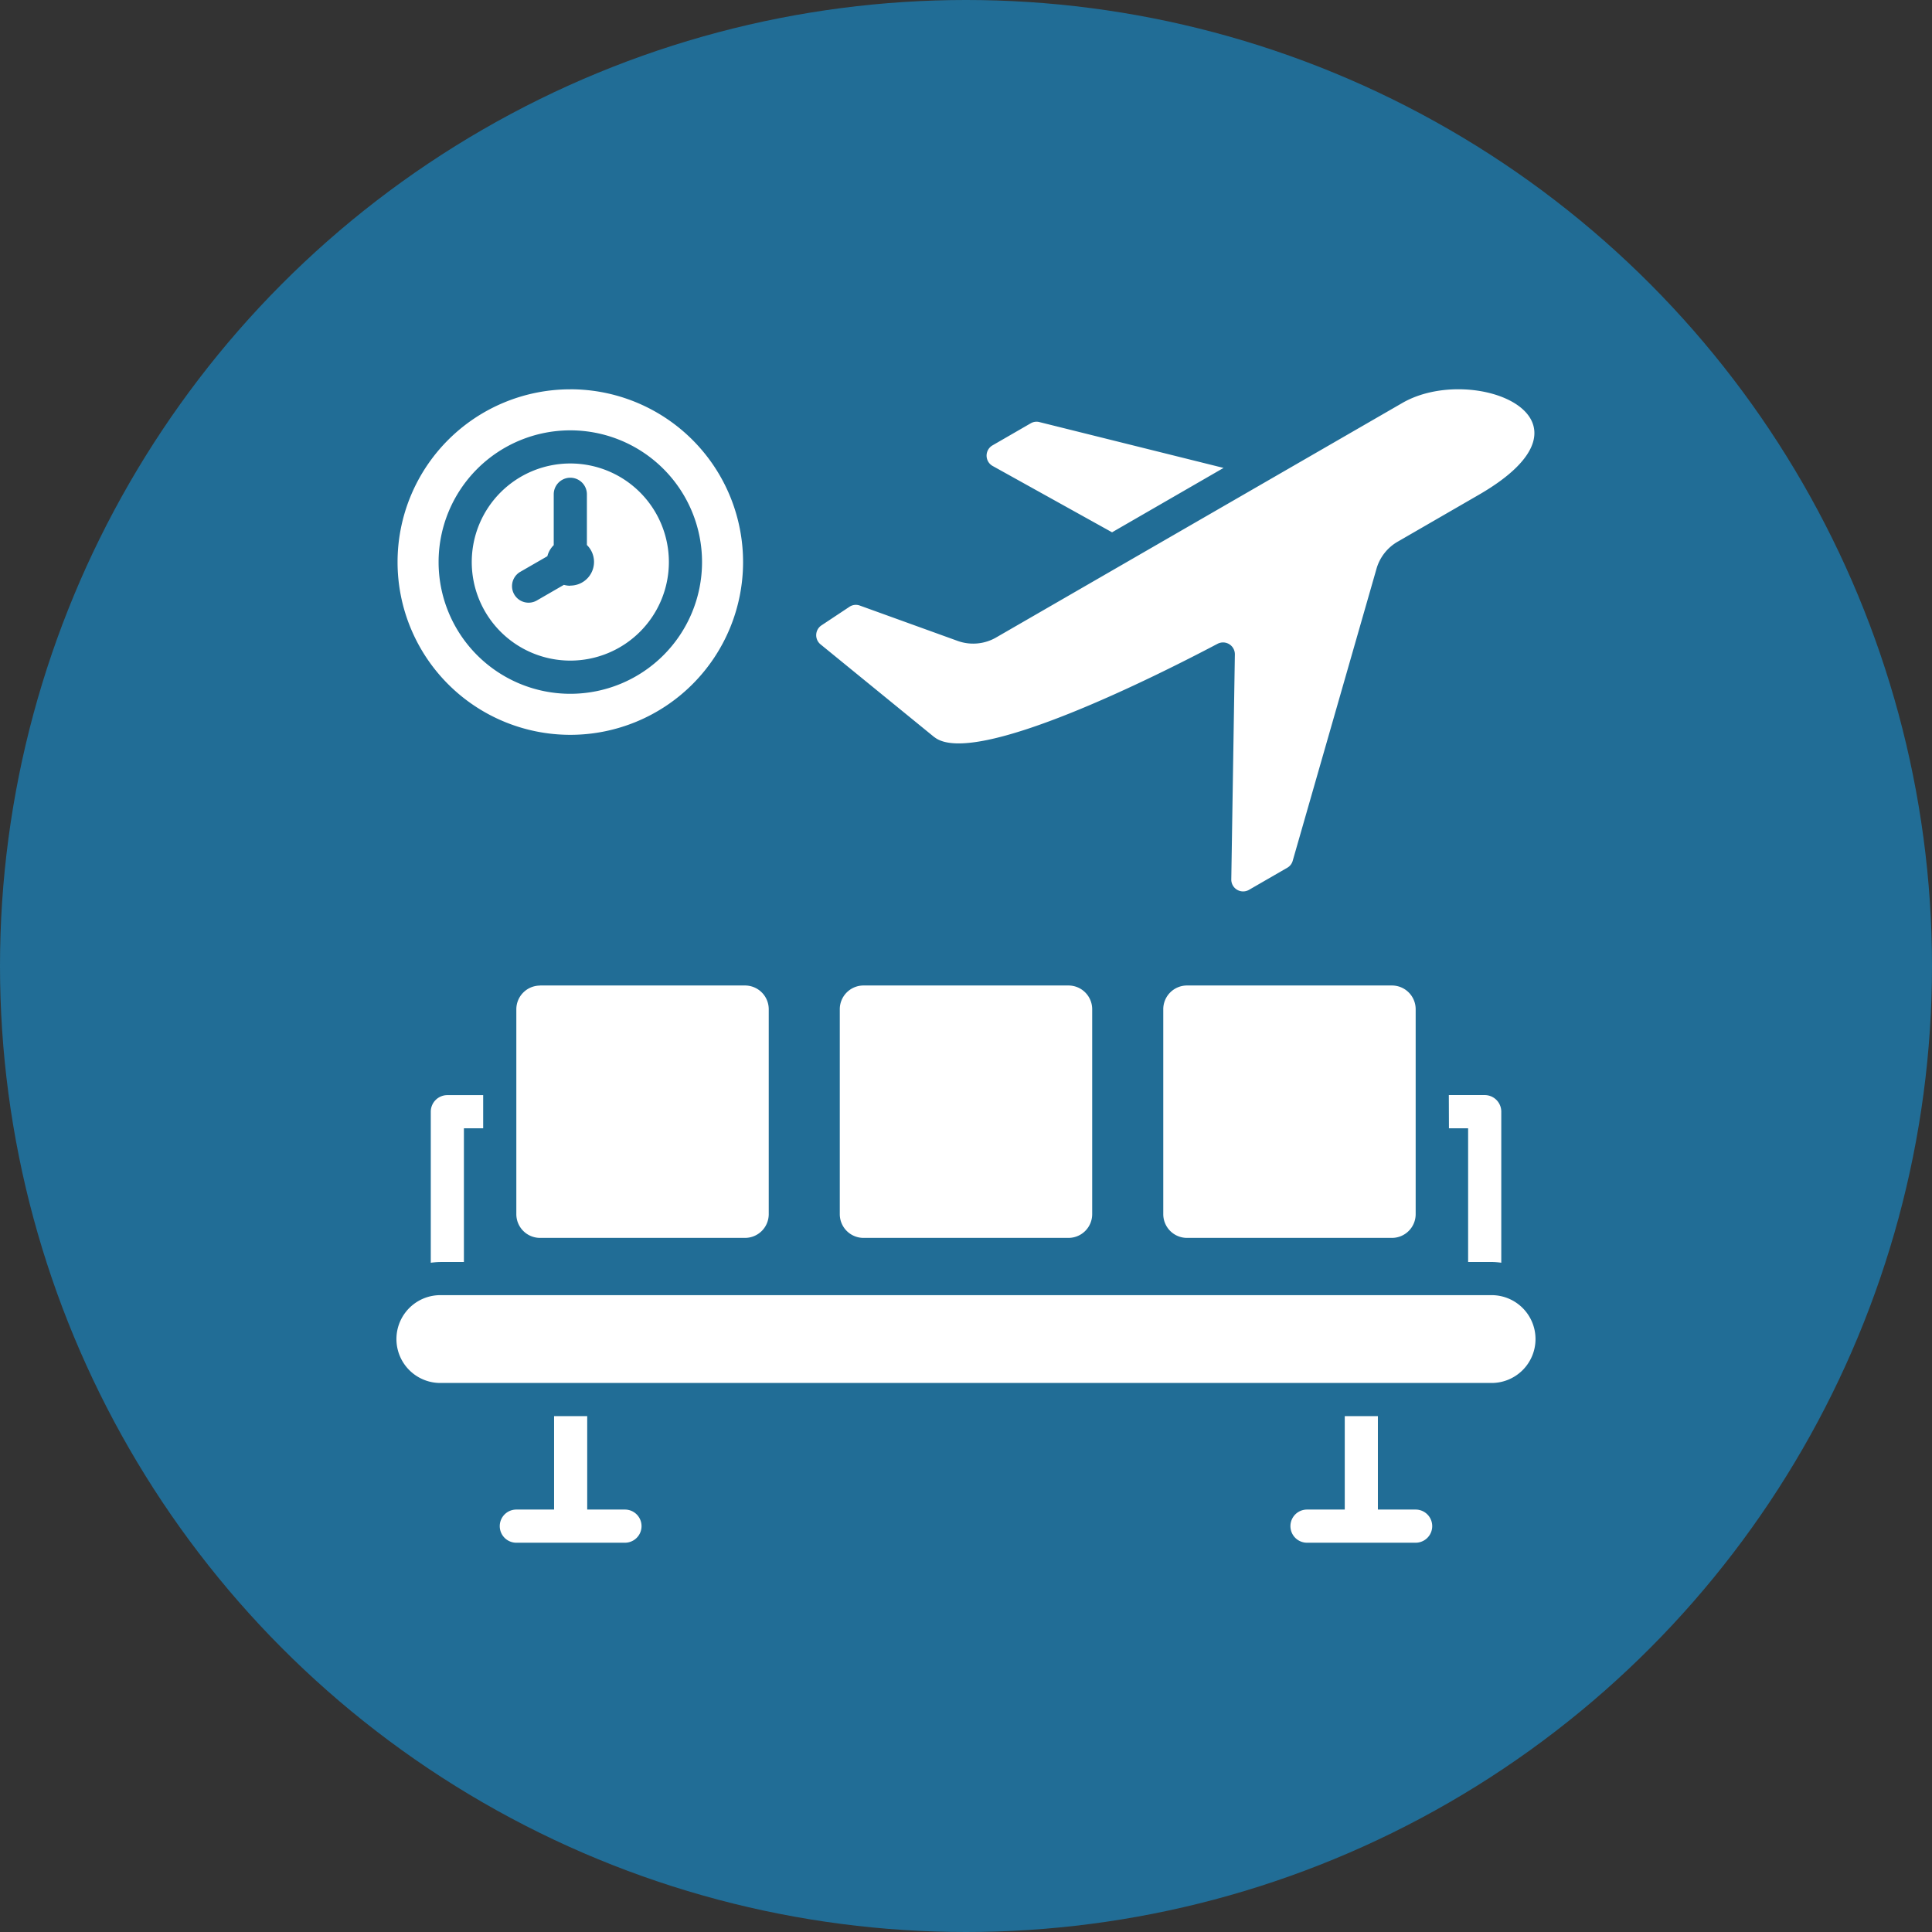 <svg xmlns="http://www.w3.org/2000/svg" xmlns:xlink="http://www.w3.org/1999/xlink" width="67" height="67" viewBox="0 0 67 67">
  <rect x="0" y="0" width="67" height="67" fill="#333333" stroke="none"/>
  <defs>
    <clipPath id="clip-path">
      <rect id="Rectangle_21870" data-name="Rectangle 21870" width="67" height="67" transform="translate(269 2758)" fill="none" stroke="#707070" stroke-width="1"/>
    </clipPath>
  </defs>
  <g id="Mask_Group_7271" data-name="Mask Group 7271" transform="translate(-269 -2758)" clip-path="url(#clip-path)">
    <g id="Group_39500" data-name="Group 39500">
      <circle id="Ellipse_77" data-name="Ellipse 77" cx="33.5" cy="33.5" r="33.5" transform="translate(269 2758)" fill="#216d96"/>
      <path id="lounge" d="M17.728,36.978h1.24v1.15H18.3v4.637h-.781a2.666,2.666,0,0,0-.368.026V37.553A.575.575,0,0,1,17.728,36.978Zm-.206,6.937H53.9a1.523,1.523,0,1,1,0,3.045H17.522a1.523,1.523,0,1,1,0-3.045ZM43.374,33.176h7.111a.823.823,0,0,1,.821.821v7.111a.823.823,0,0,1-.821.821H43.374a.823.823,0,0,1-.821-.821V34A.823.823,0,0,1,43.374,33.176Zm-22.435,0h7.111a.823.823,0,0,1,.821.821v7.111a.823.823,0,0,1-.821.821H20.939a.823.823,0,0,1-.821-.821V34a.823.823,0,0,1,.821-.821Zm11.217,0h7.111a.823.823,0,0,1,.821.821v7.111a.823.823,0,0,1-.821.821H32.156a.823.823,0,0,1-.821-.821V34A.823.823,0,0,1,32.156,33.176Zm20.3,3.8H53.7a.575.575,0,0,1,.575.575V42.79a2.669,2.669,0,0,0-.369-.026h-.781V38.128h-.665ZM22.576,48.11v3.24h1.309a.575.575,0,1,1,0,1.15H20.118a.575.575,0,1,1,0-1.15h1.309V48.11Zm27.42,0v3.24h1.309a.575.575,0,1,1,0,1.15H47.538a.575.575,0,1,1,0-1.15h1.309V48.11ZM34.616,24.566l-3.948-3.22a.41.41,0,0,1,.033-.66l.962-.638A.4.4,0,0,1,32.029,20L35.4,21.218a1.592,1.592,0,0,0,1.378-.123l14.065-8.12c2.441-1.41,7.281.512,2.648,3.187L50.7,17.775a1.586,1.586,0,0,0-.758.969l-2.9,10.107a.4.4,0,0,1-.189.242l-1.325.765a.41.41,0,0,1-.616-.362l.124-7.8a.41.41,0,0,0-.6-.37c-2.024,1.068-8.439,4.311-9.815,3.241Zm10.028-9.339-6.388-1.59a.4.4,0,0,0-.3.043l-1.325.765a.411.411,0,0,0,.006.715l4.14,2.3ZM21.99,15.073a3.418,3.418,0,1,0,3.418,3.418,3.418,3.418,0,0,0-3.418-3.418Zm0,4.24a.822.822,0,0,1-.223-.031l-.952.55a.574.574,0,0,1-.575-.993l.954-.55a.82.82,0,0,1,.221-.384V16.142a.575.575,0,0,1,1.15,0V17.9a.821.821,0,0,1-.575,1.408Zm0-6.812a5.991,5.991,0,1,0,5.991,5.991A5.991,5.991,0,0,0,21.99,12.5Zm0,10.559a4.568,4.568,0,1,1,4.568-4.568,4.568,4.568,0,0,1-4.568,4.568Z" transform="translate(266.788 2759)" fill="#fff" fill-rule="evenodd"/>
    </g>
  </g>
</svg>
